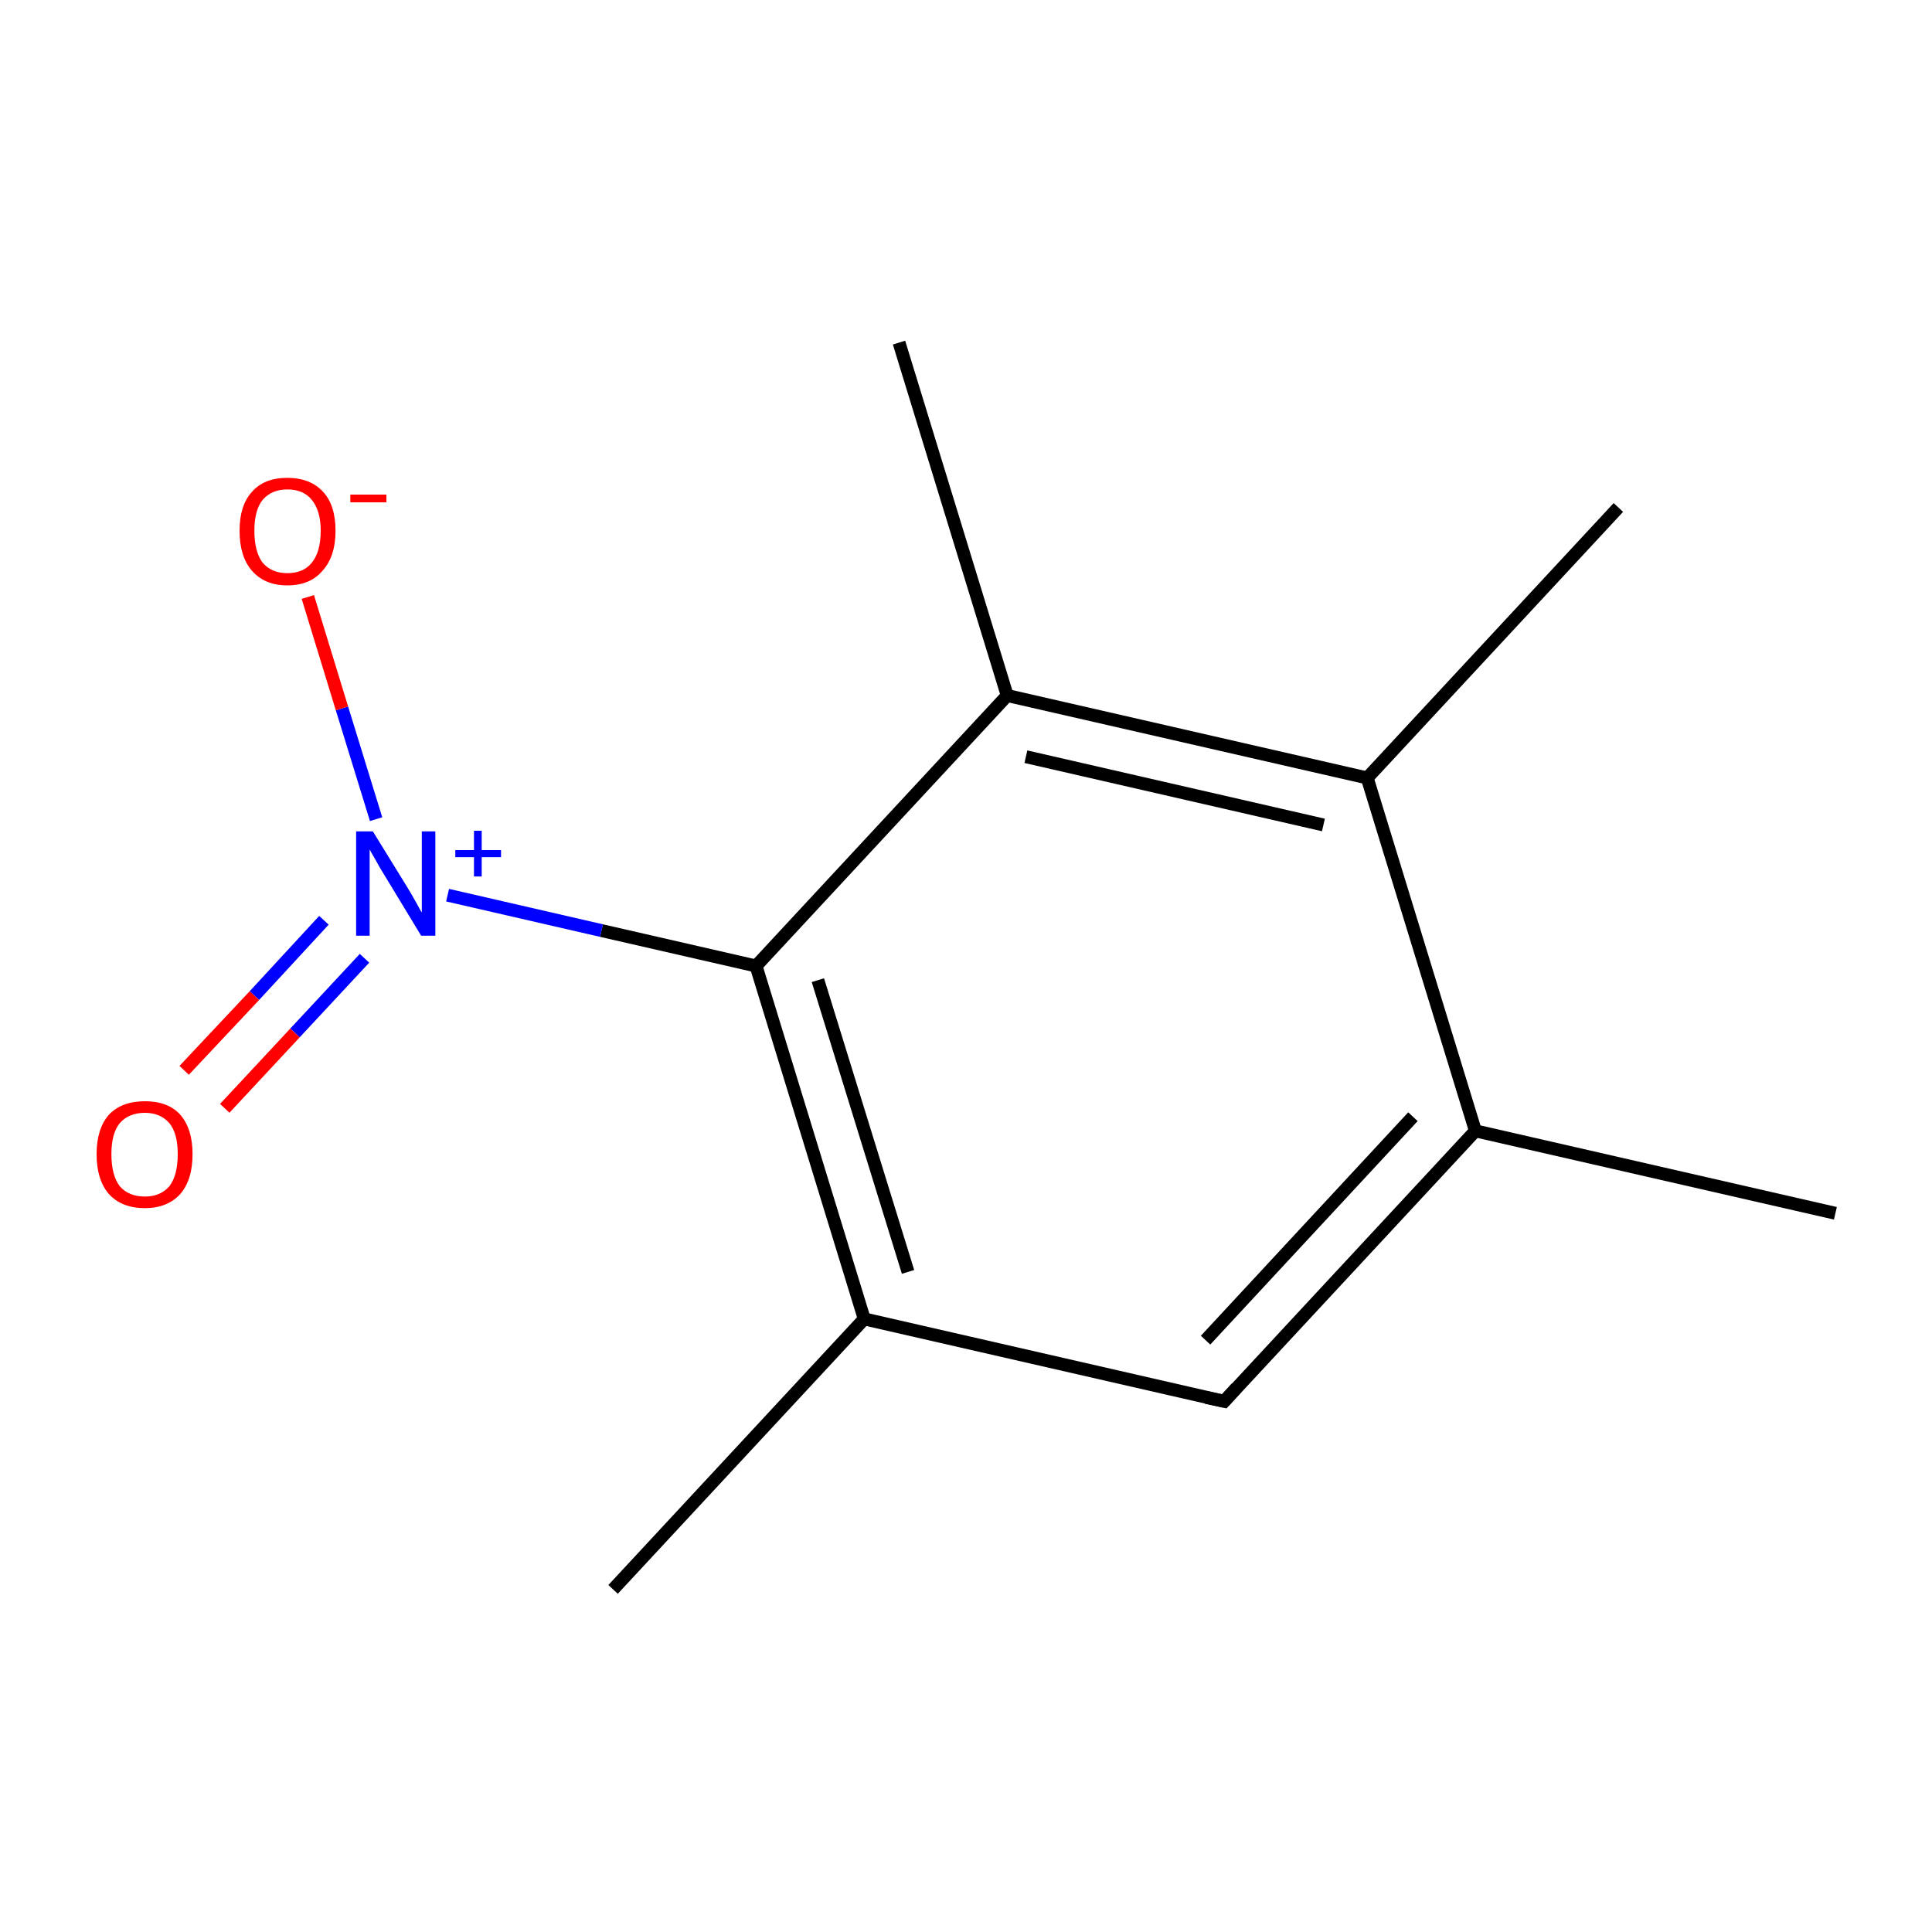 <?xml version='1.0' encoding='iso-8859-1'?>
<svg version='1.1' baseProfile='full'
              xmlns='http://www.w3.org/2000/svg'
                      xmlns:rdkit='http://www.rdkit.org/xml'
                      xmlns:xlink='http://www.w3.org/1999/xlink'
                  xml:space='preserve'
width='300px' height='300px' viewBox='0 0 300 300'>
<!-- END OF HEADER -->
<rect style='opacity:1.0;fill:#FFFFFF;stroke:none' width='300.0' height='300.0' x='0.0' y='0.0'> </rect>
<path class='bond-0 atom-0 atom-1' d='M 285.0,188.4 L 229.1,175.6' style='fill:none;fill-rule:evenodd;stroke:#000000;stroke-width:2.0px;stroke-linecap:butt;stroke-linejoin:miter;stroke-opacity:1' />
<path class='bond-1 atom-1 atom-2' d='M 229.1,175.6 L 190.1,217.6' style='fill:none;fill-rule:evenodd;stroke:#000000;stroke-width:2.0px;stroke-linecap:butt;stroke-linejoin:miter;stroke-opacity:1' />
<path class='bond-1 atom-1 atom-2' d='M 219.4,173.4 L 187.2,208.1' style='fill:none;fill-rule:evenodd;stroke:#000000;stroke-width:2.0px;stroke-linecap:butt;stroke-linejoin:miter;stroke-opacity:1' />
<path class='bond-2 atom-2 atom-3' d='M 190.1,217.6 L 134.2,204.8' style='fill:none;fill-rule:evenodd;stroke:#000000;stroke-width:2.0px;stroke-linecap:butt;stroke-linejoin:miter;stroke-opacity:1' />
<path class='bond-3 atom-3 atom-4' d='M 134.2,204.8 L 117.4,150.0' style='fill:none;fill-rule:evenodd;stroke:#000000;stroke-width:2.0px;stroke-linecap:butt;stroke-linejoin:miter;stroke-opacity:1' />
<path class='bond-3 atom-3 atom-4' d='M 141.0,197.5 L 127.0,152.2' style='fill:none;fill-rule:evenodd;stroke:#000000;stroke-width:2.0px;stroke-linecap:butt;stroke-linejoin:miter;stroke-opacity:1' />
<path class='bond-4 atom-4 atom-5' d='M 117.4,150.0 L 156.4,108.0' style='fill:none;fill-rule:evenodd;stroke:#000000;stroke-width:2.0px;stroke-linecap:butt;stroke-linejoin:miter;stroke-opacity:1' />
<path class='bond-5 atom-5 atom-6' d='M 156.4,108.0 L 212.3,120.8' style='fill:none;fill-rule:evenodd;stroke:#000000;stroke-width:2.0px;stroke-linecap:butt;stroke-linejoin:miter;stroke-opacity:1' />
<path class='bond-5 atom-5 atom-6' d='M 159.3,117.5 L 205.5,128.1' style='fill:none;fill-rule:evenodd;stroke:#000000;stroke-width:2.0px;stroke-linecap:butt;stroke-linejoin:miter;stroke-opacity:1' />
<path class='bond-6 atom-6 atom-7' d='M 212.3,120.8 L 251.3,78.8' style='fill:none;fill-rule:evenodd;stroke:#000000;stroke-width:2.0px;stroke-linecap:butt;stroke-linejoin:miter;stroke-opacity:1' />
<path class='bond-7 atom-5 atom-8' d='M 156.4,108.0 L 139.6,53.2' style='fill:none;fill-rule:evenodd;stroke:#000000;stroke-width:2.0px;stroke-linecap:butt;stroke-linejoin:miter;stroke-opacity:1' />
<path class='bond-8 atom-4 atom-9' d='M 117.4,150.0 L 93.4,144.5' style='fill:none;fill-rule:evenodd;stroke:#000000;stroke-width:2.0px;stroke-linecap:butt;stroke-linejoin:miter;stroke-opacity:1' />
<path class='bond-8 atom-4 atom-9' d='M 93.4,144.5 L 69.5,139.0' style='fill:none;fill-rule:evenodd;stroke:#0000FF;stroke-width:2.0px;stroke-linecap:butt;stroke-linejoin:miter;stroke-opacity:1' />
<path class='bond-9 atom-9 atom-10' d='M 50.3,142.9 L 39.5,154.6' style='fill:none;fill-rule:evenodd;stroke:#0000FF;stroke-width:2.0px;stroke-linecap:butt;stroke-linejoin:miter;stroke-opacity:1' />
<path class='bond-9 atom-9 atom-10' d='M 39.5,154.6 L 28.6,166.2' style='fill:none;fill-rule:evenodd;stroke:#FF0000;stroke-width:2.0px;stroke-linecap:butt;stroke-linejoin:miter;stroke-opacity:1' />
<path class='bond-9 atom-9 atom-10' d='M 56.6,148.8 L 45.8,160.4' style='fill:none;fill-rule:evenodd;stroke:#0000FF;stroke-width:2.0px;stroke-linecap:butt;stroke-linejoin:miter;stroke-opacity:1' />
<path class='bond-9 atom-9 atom-10' d='M 45.8,160.4 L 34.9,172.1' style='fill:none;fill-rule:evenodd;stroke:#FF0000;stroke-width:2.0px;stroke-linecap:butt;stroke-linejoin:miter;stroke-opacity:1' />
<path class='bond-10 atom-9 atom-11' d='M 58.4,127.2 L 53.1,110.0' style='fill:none;fill-rule:evenodd;stroke:#0000FF;stroke-width:2.0px;stroke-linecap:butt;stroke-linejoin:miter;stroke-opacity:1' />
<path class='bond-10 atom-9 atom-11' d='M 53.1,110.0 L 47.8,92.7' style='fill:none;fill-rule:evenodd;stroke:#FF0000;stroke-width:2.0px;stroke-linecap:butt;stroke-linejoin:miter;stroke-opacity:1' />
<path class='bond-11 atom-3 atom-12' d='M 134.2,204.8 L 95.2,246.8' style='fill:none;fill-rule:evenodd;stroke:#000000;stroke-width:2.0px;stroke-linecap:butt;stroke-linejoin:miter;stroke-opacity:1' />
<path class='bond-12 atom-6 atom-1' d='M 212.3,120.8 L 229.1,175.6' style='fill:none;fill-rule:evenodd;stroke:#000000;stroke-width:2.0px;stroke-linecap:butt;stroke-linejoin:miter;stroke-opacity:1' />
<path d='M 192.0,215.5 L 190.1,217.6 L 187.3,217.0' style='fill:none;stroke:#000000;stroke-width:2.0px;stroke-linecap:butt;stroke-linejoin:miter;stroke-miterlimit:10;stroke-opacity:1;' />
<path class='atom-9' d='M 57.9 129.1
L 63.2 137.7
Q 63.7 138.5, 64.6 140.1
Q 65.4 141.6, 65.5 141.7
L 65.5 129.1
L 67.6 129.1
L 67.6 145.3
L 65.4 145.3
L 59.7 135.9
Q 59.0 134.8, 58.3 133.5
Q 57.6 132.3, 57.4 131.9
L 57.4 145.3
L 55.3 145.3
L 55.3 129.1
L 57.9 129.1
' fill='#0000FF'/>
<path class='atom-9' d='M 70.7 132.0
L 73.6 132.0
L 73.6 129.0
L 74.8 129.0
L 74.8 132.0
L 77.8 132.0
L 77.8 133.1
L 74.8 133.1
L 74.8 136.1
L 73.6 136.1
L 73.6 133.1
L 70.7 133.1
L 70.7 132.0
' fill='#0000FF'/>
<path class='atom-10' d='M 15.0 179.2
Q 15.0 175.3, 16.9 173.1
Q 18.9 171.0, 22.5 171.0
Q 26.1 171.0, 28.0 173.1
Q 29.9 175.3, 29.9 179.2
Q 29.9 183.2, 28.0 185.4
Q 26.0 187.6, 22.5 187.6
Q 18.9 187.6, 16.9 185.4
Q 15.0 183.2, 15.0 179.2
M 22.5 185.8
Q 24.9 185.8, 26.3 184.2
Q 27.6 182.5, 27.6 179.2
Q 27.6 176.0, 26.3 174.4
Q 24.9 172.8, 22.5 172.8
Q 20.0 172.8, 18.6 174.4
Q 17.3 176.0, 17.3 179.2
Q 17.3 182.5, 18.6 184.2
Q 20.0 185.8, 22.5 185.8
' fill='#FF0000'/>
<path class='atom-11' d='M 37.2 82.4
Q 37.2 78.5, 39.1 76.4
Q 41.0 74.2, 44.6 74.2
Q 48.2 74.2, 50.2 76.4
Q 52.1 78.5, 52.1 82.4
Q 52.1 86.4, 50.1 88.6
Q 48.2 90.9, 44.6 90.9
Q 41.1 90.9, 39.1 88.6
Q 37.2 86.4, 37.2 82.4
M 44.6 89.0
Q 47.1 89.0, 48.4 87.4
Q 49.8 85.7, 49.8 82.4
Q 49.8 79.3, 48.4 77.6
Q 47.1 76.0, 44.6 76.0
Q 42.2 76.0, 40.8 77.6
Q 39.5 79.2, 39.5 82.4
Q 39.5 85.7, 40.8 87.4
Q 42.2 89.0, 44.6 89.0
' fill='#FF0000'/>
<path class='atom-11' d='M 54.4 76.8
L 60.0 76.8
L 60.0 78.0
L 54.4 78.0
L 54.4 76.8
' fill='#FF0000'/>
</svg>
